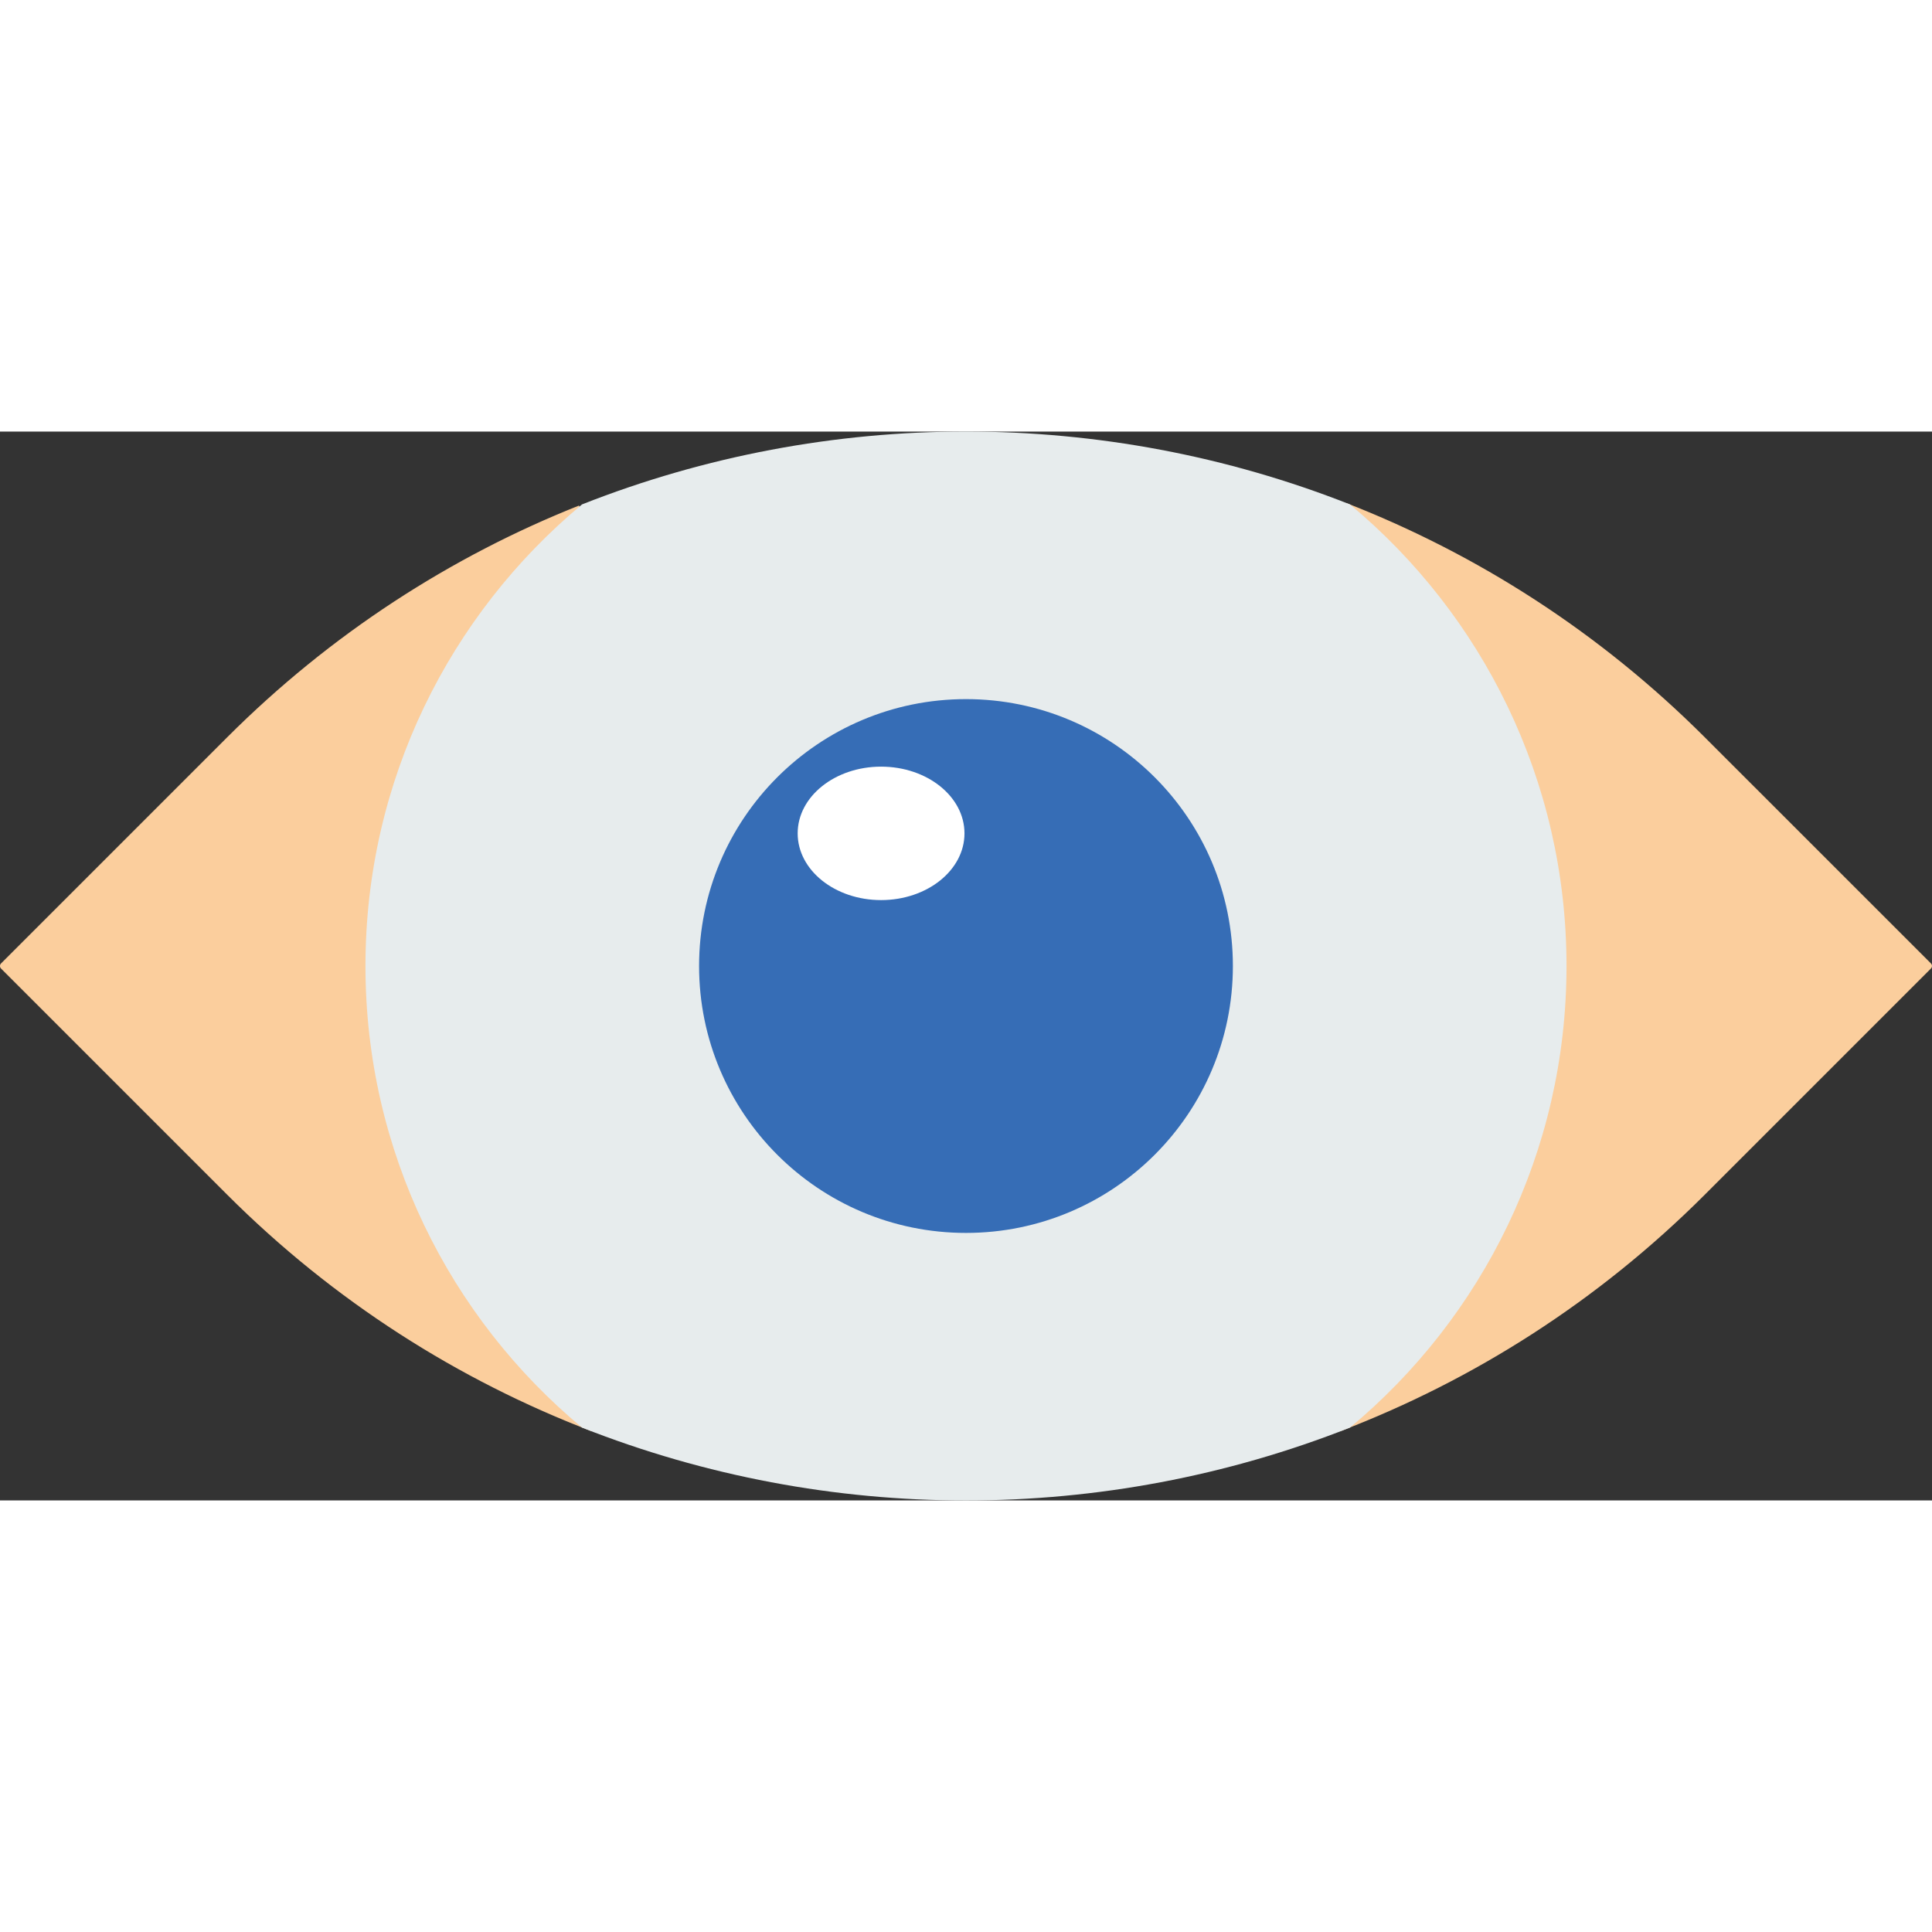 <svg enable-background="new 0 0 57.909 32.037" height="512" viewBox="0 0 57.909 32.037" width="512" xmlns="http://www.w3.org/2000/svg"><rect x="0" y="0" width="57.909" height="32.037" fill="#333333" stroke="none"/><path d="m57.877 15.941-6.772-6.771c-3.16-3.16-6.83-5.497-10.742-7.025-.285.905-1.279 1.611-2.337.989-2.692-1.585-6.302-.897-9.274-.753-3.243.157-6.313.016-9.474.917-.985.28-1.688-.324-1.922-1.081-3.841 1.528-7.443 3.843-10.553 6.953l-6.771 6.771c-.043.043-.043.112 0 .155l6.771 6.771c3.208 3.208 6.941 5.566 10.92 7.092.439-.626 1.259-1.009 2.131-.57 2.722 1.372 6.548.854 9.527.737 2.986-.118 6.06-.192 8.908-1.15.96-.323 1.649.242 1.888.986 3.982-1.525 7.718-3.885 10.927-7.094l6.771-6.771c.045-.044.045-.113.002-.156z" fill="#fbce9d"/><path d="m17.445 2.183c-3.965 3.302-6.491 8.273-6.491 13.836s2.526 10.534 6.491 13.836c7.38 2.911 15.638 2.911 23.018 0 3.965-3.302 6.491-8.273 6.491-13.836s-2.526-10.534-6.491-13.836c-7.379-2.911-15.638-2.911-23.018 0z" fill="#e7eced"/><circle cx="28.954" cy="16.019" fill="#366db6" r="8"/><ellipse cx="26.409" cy="12.043" fill="#fff" rx="2.5" ry="2"/></svg>